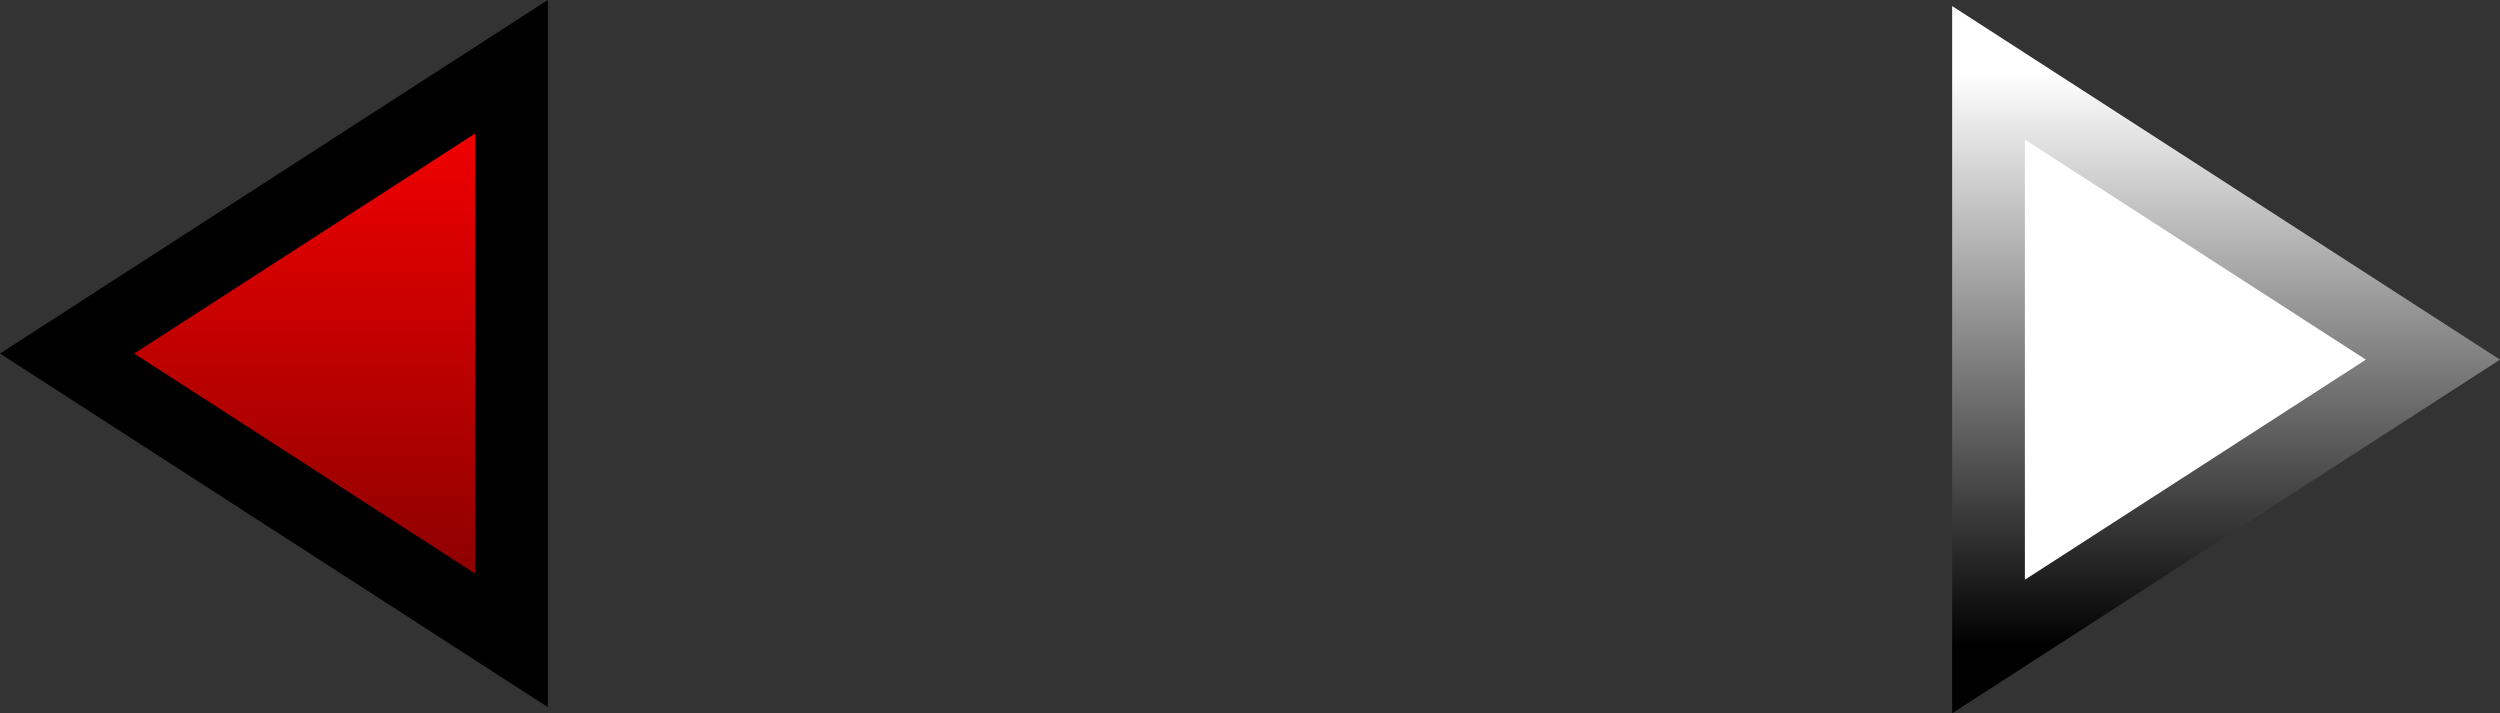 <svg version="1.1" xmlns="http://www.w3.org/2000/svg" xmlns:xlink="http://www.w3.org/1999/xlink" width="51.556" height="14.708" viewBox="0,0,51.556,14.708"><rect x="0" y="0" width="51.556" height="14.708" fill="#333333" stroke="none"/><defs><linearGradient x1="218.709" y1="173.565" x2="218.709" y2="185.394" gradientUnits="userSpaceOnUse" id="color-1"><stop offset="0" stop-color="#ff0000"/><stop offset="1" stop-color="#7f0000"/></linearGradient><linearGradient x1="258.334" y1="173.69" x2="258.334" y2="185.519" gradientUnits="userSpaceOnUse" id="color-2"><stop offset="0" stop-color="#ffffff"/><stop offset="1" stop-color="#000000"/></linearGradient></defs><g transform="translate(-212.744,-172.188)"><g data-paper-data="{&quot;isPaintingLayer&quot;:true}" fill-rule="nonzero" stroke-width="1.5" stroke-linecap="butt" stroke-linejoin="miter" stroke-miterlimit="10" stroke-dasharray="" stroke-dashoffset="0" style="mix-blend-mode: normal"><path d="M223.292,185.394l-9.165,-5.915l9.165,-5.915z" data-paper-data="{&quot;index&quot;:null}" fill="url(#color-1)" stroke="#000000"/><path d="M253.752,173.69l9.165,5.915l-9.165,5.915z" data-paper-data="{&quot;index&quot;:null}" fill="#ffffff" stroke="url(#color-2)"/></g></g></svg>